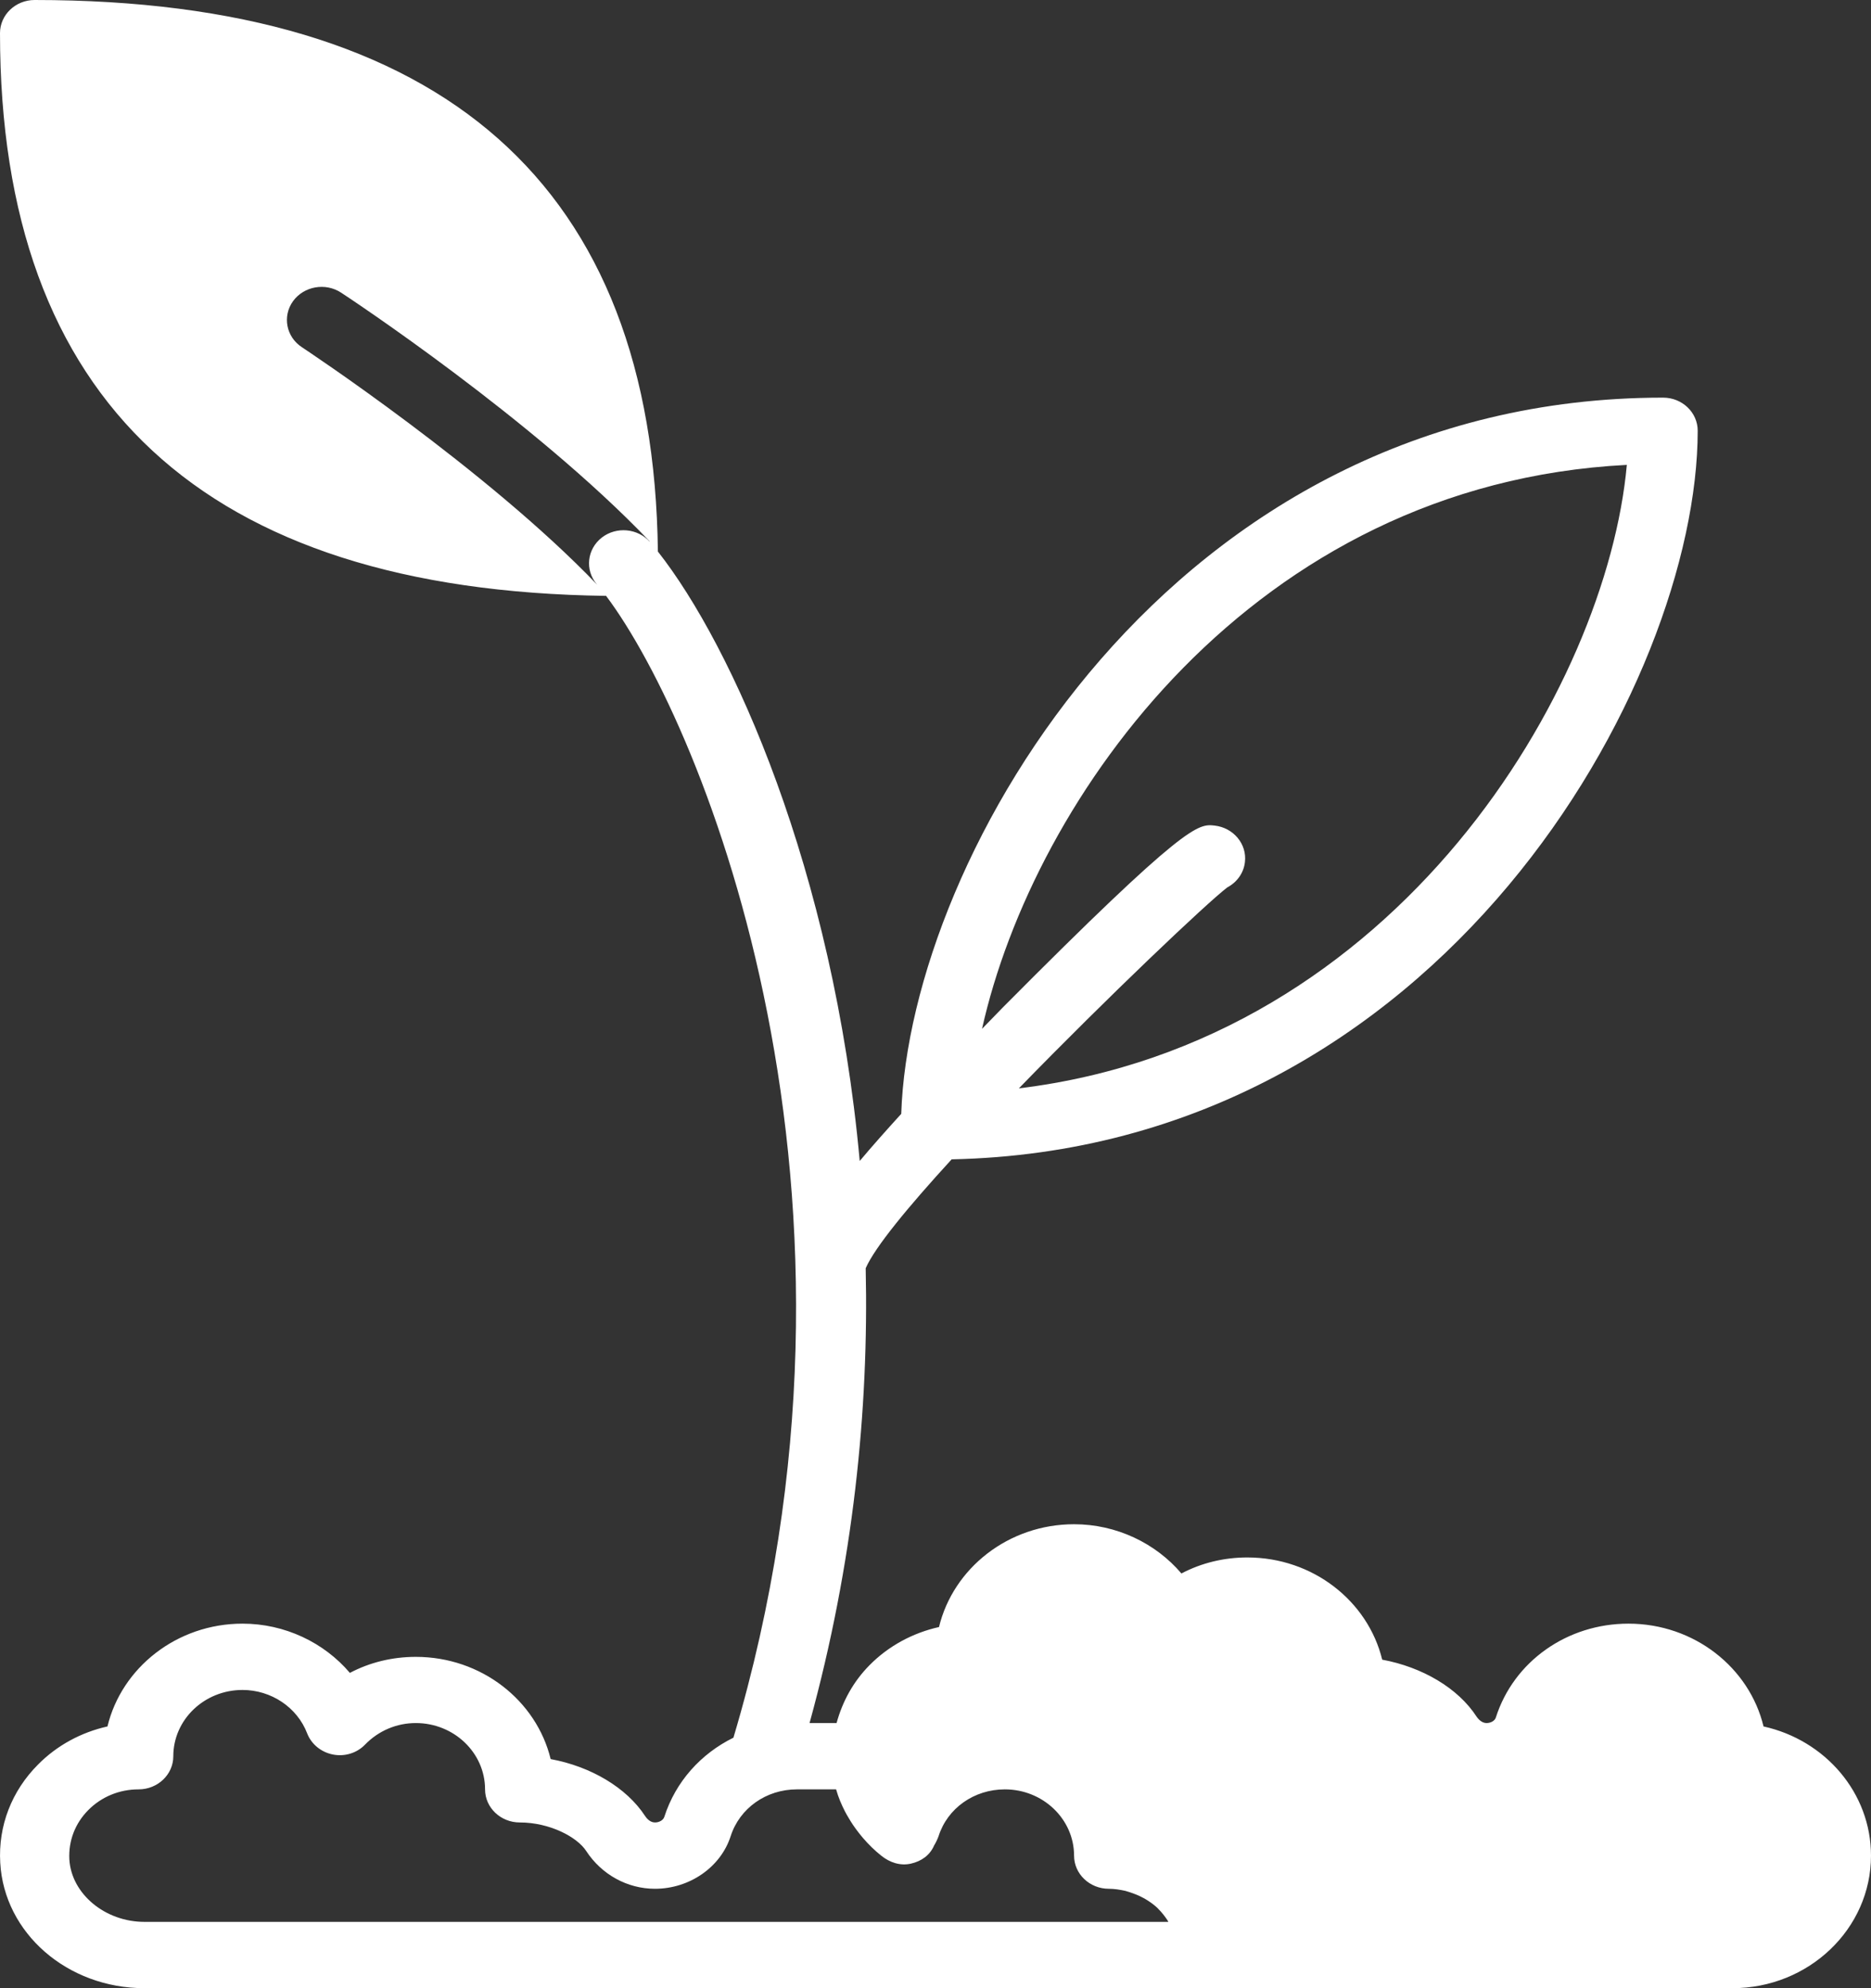 <svg xmlns="http://www.w3.org/2000/svg" width="16" height="17" viewBox="0 0 16 17" fill="none">
  <rect x="0" y="0" width="16" height="17" fill="#333333" stroke="none"/>
  <path d="M15.081 14.762C14.96 14.259 14.488 13.883 13.926 13.883C13.401 13.883 12.945 14.206 12.792 14.685C12.784 14.713 12.749 14.733 12.712 14.733C12.667 14.733 12.636 14.691 12.627 14.678C12.469 14.434 12.162 14.254 11.82 14.191C11.698 13.69 11.227 13.317 10.667 13.317C10.466 13.317 10.274 13.364 10.103 13.454C9.882 13.194 9.546 13.033 9.185 13.033C8.623 13.033 8.151 13.41 8.03 13.912C7.805 13.962 7.597 14.075 7.437 14.237C7.296 14.379 7.204 14.55 7.154 14.733H6.923C7.299 13.366 7.43 12.051 7.403 10.844C7.481 10.665 7.765 10.32 8.138 9.913C12.327 9.826 14.518 5.835 14.518 3.683C14.518 3.527 14.386 3.4 14.222 3.4C10.012 3.4 7.779 7.326 7.707 9.524C7.576 9.668 7.454 9.805 7.352 9.927C7.126 7.441 6.262 5.523 5.626 4.716C5.588 1.588 3.797 0 0.296 0C0.133 0 0 0.127 0 0.283C0 3.433 1.746 5.049 5.183 5.095C6.03 6.223 7.651 10.231 6.272 14.858C5.994 14.995 5.778 15.233 5.681 15.535C5.672 15.563 5.638 15.583 5.601 15.583C5.557 15.583 5.527 15.544 5.516 15.527C5.357 15.284 5.051 15.104 4.709 15.041C4.587 14.54 4.116 14.167 3.556 14.167C3.355 14.167 3.163 14.214 2.992 14.304C2.771 14.044 2.435 13.883 2.074 13.883C1.512 13.883 1.04 14.26 0.919 14.762C0.694 14.812 0.486 14.925 0.326 15.087C0.099 15.314 -0.016 15.613 0.002 15.927C0.035 16.529 0.576 17 1.235 17H10.37H14.815C15.468 17 16 16.492 16 15.867C16 15.329 15.607 14.878 15.081 14.762ZM13.912 3.975C13.741 5.867 11.965 8.911 8.713 9.306C9.479 8.518 10.323 7.719 10.495 7.588C10.576 7.545 10.635 7.467 10.646 7.372C10.665 7.217 10.548 7.077 10.386 7.059C10.247 7.044 10.146 7.033 8.575 8.615C8.513 8.678 8.457 8.736 8.398 8.797C8.837 6.83 10.711 4.139 13.912 3.975ZM5.147 4.596C5.02 4.695 5 4.873 5.103 4.995C5.104 4.997 5.106 4.999 5.108 5.001C4.16 4.011 2.598 2.98 2.582 2.969C2.447 2.881 2.413 2.704 2.506 2.575C2.599 2.447 2.783 2.414 2.918 2.503C2.984 2.546 4.559 3.586 5.552 4.625C5.554 4.628 5.555 4.631 5.557 4.633C5.453 4.517 5.272 4.5 5.147 4.596ZM1.235 16.433C0.898 16.433 0.61 16.193 0.593 15.898C0.585 15.74 0.642 15.591 0.755 15.477C0.868 15.363 1.021 15.3 1.185 15.3C1.349 15.3 1.482 15.173 1.482 15.017C1.482 14.704 1.747 14.45 2.074 14.45C2.319 14.45 2.542 14.599 2.627 14.822C2.663 14.914 2.746 14.982 2.847 15.002C2.949 15.022 3.053 14.989 3.122 14.917C3.237 14.799 3.391 14.733 3.556 14.733C3.882 14.733 4.148 14.987 4.148 15.3C4.148 15.456 4.281 15.583 4.445 15.583C4.701 15.583 4.935 15.707 5.013 15.827C5.145 16.029 5.365 16.15 5.601 16.15C5.897 16.15 6.163 15.965 6.248 15.701C6.325 15.461 6.552 15.3 6.815 15.3H7.149C7.149 15.3 7.15 15.3 7.15 15.3C7.15 15.301 7.15 15.302 7.151 15.303C7.169 15.367 7.195 15.429 7.226 15.489C7.235 15.507 7.245 15.524 7.256 15.542C7.281 15.586 7.31 15.628 7.342 15.669C7.355 15.685 7.367 15.701 7.381 15.717C7.427 15.77 7.478 15.821 7.536 15.867C7.608 15.925 7.698 15.956 7.79 15.935C7.881 15.914 7.952 15.863 7.988 15.78C8 15.761 8.019 15.722 8.026 15.701C8.102 15.461 8.33 15.3 8.593 15.3C8.919 15.3 9.185 15.554 9.185 15.867C9.185 16.023 9.318 16.15 9.482 16.15C9.531 16.15 9.578 16.158 9.624 16.168C9.637 16.172 9.65 16.176 9.663 16.18C9.696 16.191 9.728 16.203 9.759 16.219C9.77 16.225 9.782 16.23 9.793 16.237C9.832 16.26 9.869 16.286 9.901 16.317C9.902 16.318 9.903 16.32 9.904 16.321C9.935 16.351 9.961 16.385 9.985 16.421C9.987 16.425 9.989 16.429 9.991 16.433H1.235V16.433Z" fill="#fff"/>
</svg>